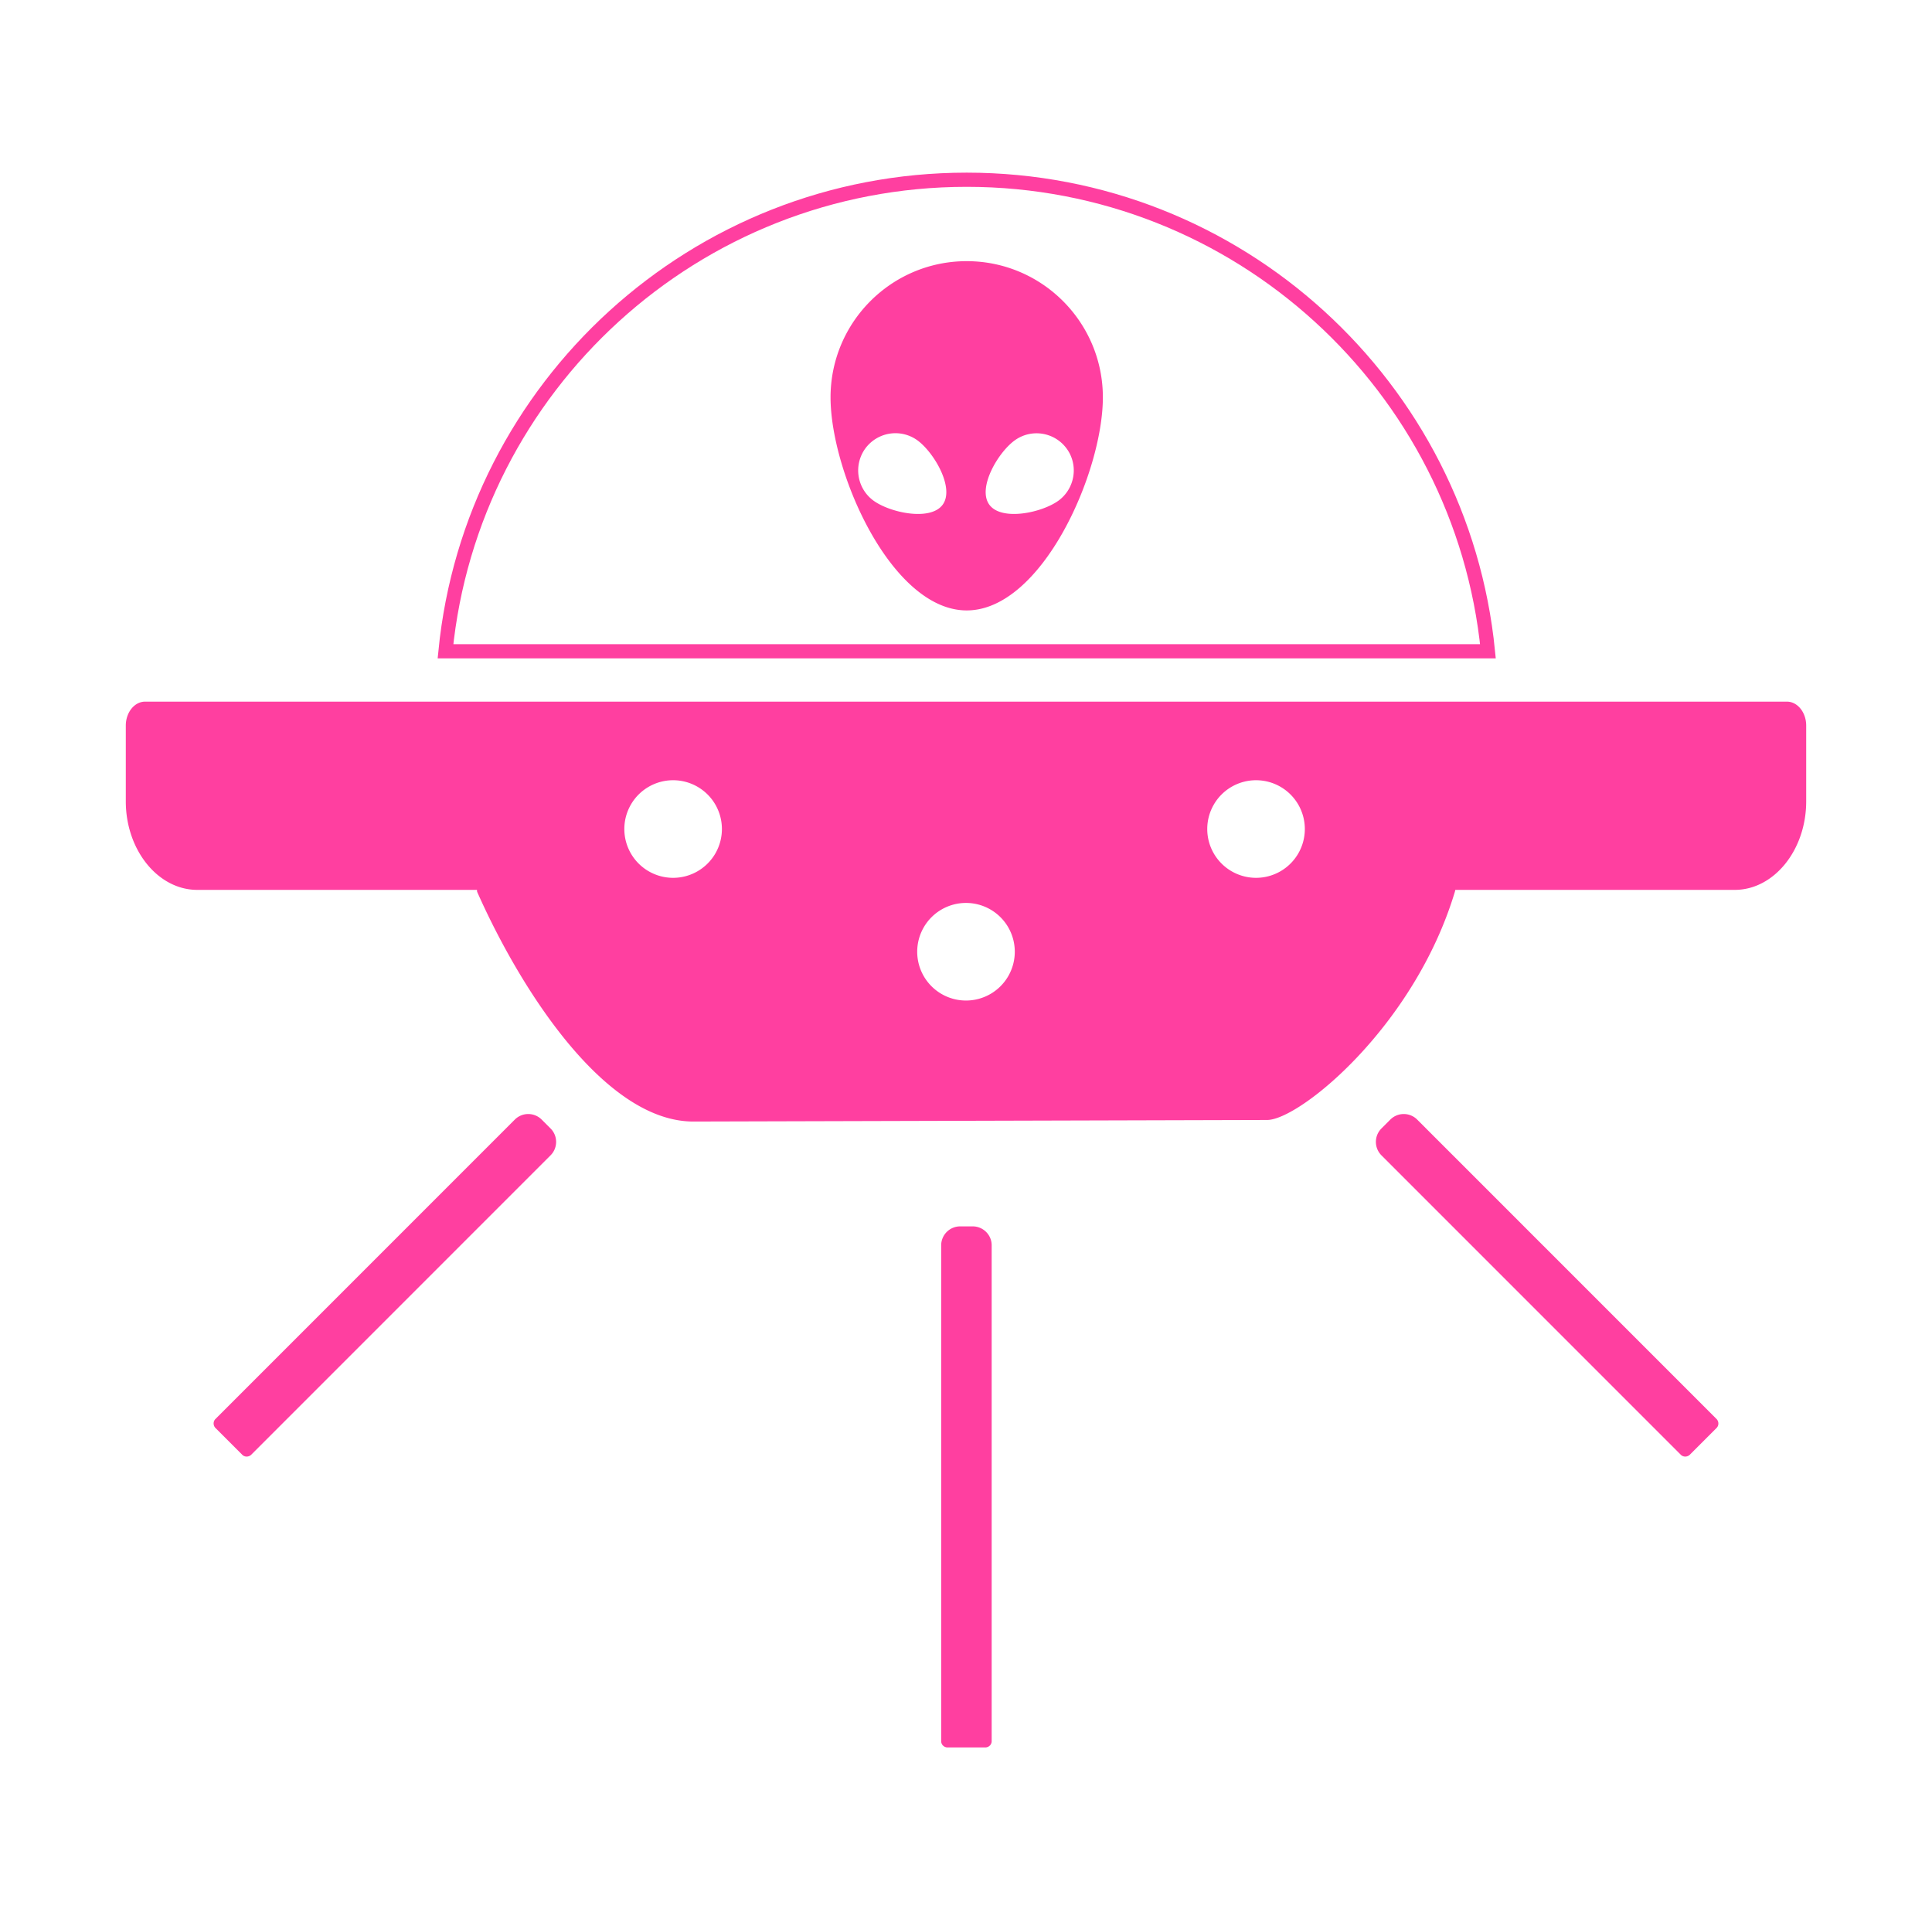 <svg xmlns="http://www.w3.org/2000/svg" xml:space="preserve" style="enable-background:new 0 0 136.22 135.85" viewBox="0 0 136.22 135.85"><style>.st2{fill:none;stroke:#000;stroke-width:.5;stroke-miterlimit:10}.st3{fill:#ff3fa0}.st4{fill:none;stroke:#ff3fa0;stroke-miterlimit:10}</style><g id="Layer_2"><path d="M100.29 206.29c-.35 0-.69 0-1.04.07v-1.91c0-2.77-2.25-5.02-5.02-5.02H37.05c-2.77 0-5.02 2.25-5.02 5.02v33.13c0 8.07 6.55 14.62 14.62 14.62h37.98c6.65 0 12.27-4.47 14.03-10.53.52.07 1.08.1 1.63.1 8.21 0 14.9-7.93 14.9-17.74 0-9.77-6.69-17.74-14.9-17.74zm-1.04 26.82v-18.13c3.95.32 7.1 4.23 7.1 9.05s-3.15 8.77-7.1 9.08zM108.58 254.4H21.9c-.48 0-.88.4-.88.88 0 5.45 4.46 9.91 9.91 9.91h68.61c5.45 0 9.91-4.46 9.91-9.91a.867.867 0 0 0-.87-.88zM46.33 188.62c.98 5.62 6.2 8.2 6.79 8.47.47.22.96.32 1.44.32 1.29 0 2.52-.73 3.11-1.97.82-1.71.08-3.76-1.62-4.59-.03-.01-2.59-1.32-2.94-3.45-.3-1.85 1.07-4.4 3.8-7.11 4.41-4.09 6.35-9.39 5.31-14.52-1.01-4.96-4.6-9.01-9.63-10.83-1.78-.65-3.77.28-4.42 2.07-.65 1.79.28 3.77 2.07 4.42 2.74.99 4.69 3.13 5.22 5.71.56 2.76-.59 5.63-3.32 8.17-4.6 4.57-6.55 9.05-5.81 13.31zM68.13 188.62c.98 5.62 6.2 8.2 6.79 8.47.47.22.96.32 1.44.32 1.29 0 2.52-.73 3.11-1.97.82-1.71.08-3.76-1.62-4.59-.03-.01-2.59-1.32-2.94-3.45-.3-1.85 1.07-4.4 3.8-7.11 4.41-4.09 6.35-9.39 5.31-14.52-1.01-4.96-4.6-9.01-9.63-10.83-1.78-.65-3.77.28-4.42 2.07-.65 1.79.28 3.77 2.07 4.42 2.74.99 4.69 3.13 5.22 5.71.56 2.76-.59 5.63-3.32 8.17-4.6 4.57-6.55 9.05-5.81 13.31zM68.11 289.24c-27.34 0-49.5 17.58-49.5 39.28 0 10.45 5.17 19.91 13.56 26.95 2.16 1.81 3.42 4.53 3.1 7.33-.82 7.14-7.9 12.75-10.95 14.93-.49.35-.03 1.1.57 1.06 12.08-.7 23.14-6.61 26.67-11.65.58-.82 1.59-1.18 2.57-.95 4.43 1.04 9.12 1.62 13.98 1.62 27.34 0 49.5-17.58 49.5-39.28 0-21.71-22.16-39.29-49.5-39.29zm1.58 67.27H65.9c-1.9 0-3.73-1.31-4.11-3.09 0 0 .83-6.19 3.42-6.19h5.16c2.59 0 3.42 6.19 3.42 6.19-.36 1.79-2.19 3.09-4.1 3.09zm2.88-14.19c-.06.71-.94 1.26-2.01 1.26h-5.53c-1.07 0-1.95-.55-2.01-1.26l-3.3-40.82c-.12-1.44 1.92-2.65 4.48-2.65h7.19c2.56 0 4.6 1.2 4.48 2.65l-3.3 40.82zM79.56 499.86h-22.9c-.71 0-1.3.58-1.3 1.3v5.04c0 .71.58 1.3 1.3 1.3h22.89c.71 0 1.3-.58 1.3-1.3v-5.04c0-.71-.58-1.3-1.29-1.3zM80.98 488.52H55.24c-.71 0-1.3.58-1.3 1.3v6.54c0 .71.58 1.3 1.3 1.3h25.74c.71 0 1.3-.58 1.3-1.3v-6.54c0-.72-.59-1.3-1.3-1.3z" class="st3"/><path d="M64.43 408.42c-14.6 1.61-26.11 12.66-28.25 27.19-1.48 10.04 1.68 19.36 7.65 26.16 5.64 6.42 8.55 14.79 8.55 23.33v.21c0 .14.12.26.26.26h30.09c.14 0 .26-.12.26-.26V485c0-8.52 3.4-16.59 9.1-22.92 5.16-5.72 8.3-13.28 8.3-21.59.01-19.03-16.48-34.22-35.96-32.07z" class="st4"/><path d="M58.96 509.7a9.15 9.15 0 0 0 18.3.02c0-.01 0-.02-.01-.01-.04.02-18.2.03-18.29-.01zM65.6-169.22h4.76c.73 0 1.33-.6 1.33-1.33v-16.1c0-.73-.6-1.33-1.33-1.33H65.6c-.73 0-1.33.6-1.33 1.33v16.1c0 .73.6 1.33 1.33 1.33zM39.24-125.13c0 13.73 9.8 24.96 21.77 24.96h14.2c11.98 0 21.77-11.23 21.77-24.96v-24.54H39.24v24.54zM79.9-199.11h-7.84v7.54c1.21.7 2.06 1.97 2.06 3.47v18.87c0 1.5-.85 2.76-2.06 3.47v10.93h24.69c-2.19-8.09-1.09-16.61 1.07-24.72l.1-.36c.17-.62.26-1.26.22-1.9-.52-9.6-8.53-17.3-18.24-17.3zM39.46-154.96l24.7.13v-10.93c-1.21-.7-2.06-1.97-2.06-3.47v-18.87c0-1.5.85-2.76 2.06-3.47v-7.54h-7.84c-9.72 0-17.73 7.69-18.23 17.29-.03.64.06 1.28.22 1.9l.1.36c2.16 8.11 3.25 16.51 1.05 24.6zM68.16 18.41c-5.3 0-9.6 4.3-9.6 9.6s4.3 15.02 9.6 15.02 9.6-9.72 9.6-15.02c0-5.3-4.3-9.6-9.6-9.6zm-1.69 17.16c-.85 1.18-3.69.58-4.87-.27a2.636 2.636 0 0 1-.6-3.67 2.636 2.636 0 0 1 3.67-.6c1.18.85 2.65 3.36 1.8 4.54zm8.15-.27c-1.18.85-4.02 1.45-4.87.27-.85-1.18.62-3.68 1.8-4.53 1.18-.85 2.82-.58 3.67.6.84 1.17.57 2.81-.6 3.66z" class="st3"/><path d="M68.16 12.67c-19.14 0-34.9 14.57-36.75 33.24h73.5c-1.85-18.66-17.61-33.24-36.75-33.24z" class="st4"/><path d="M38.19 78.92a1.34 1.34 0 0 0-1.89 0l-21.11 21.11c-.17.17-.17.45 0 .63l1.89 1.89c.17.17.45.17.63 0l21.11-21.11c.52-.52.52-1.37 0-1.89l-.63-.63zM99.92 78.92a1.34 1.34 0 0 0-1.89 0l-.63.63a1.34 1.34 0 0 0 0 1.89l21.11 21.11c.17.17.45.17.63 0l1.89-1.89c.17-.17.17-.45 0-.63L99.92 78.92zM68.58 86.45h-.88c-.74 0-1.34.6-1.34 1.34v34.95c0 .24.2.44.44.44h2.68c.24 0 .44-.2.44-.44V87.78c0-.73-.6-1.33-1.34-1.33zM125.99 49.46H10.23c-.75 0-1.36.76-1.36 1.69v5.34c0 3.43 2.27 6.24 5.04 6.24h19.72l.01.13c3.01 6.79 8.96 16.2 15.25 16.2l40.45-.11c2.28 0 10.38-6.58 13.24-16.09l.03-.13h19.7c2.77 0 5.04-2.81 5.04-6.24v-5.34c0-.93-.61-1.69-1.36-1.69zM47.46 61.88a3.44 3.44 0 1 1 0-6.88 3.44 3.44 0 0 1 0 6.88zm20.65 8.65a3.44 3.44 0 1 1 0-6.88 3.44 3.44 0 0 1 0 6.88zm20.45-8.65a3.44 3.44 0 1 1 0-6.88 3.44 3.44 0 0 1 0 6.88z" class="st3"/><path d="M14.25-43.99c11.25 19.01 31.85 30.8 53.86 30.8 22 0 42.61-11.8 53.85-30.8-11.24-19.01-31.85-30.8-53.85-30.8S25.5-63 14.25-43.99z" class="st4"/><path d="m13.09-43.99.15.25c11.39 19.46 32.42 31.55 54.87 31.55 22.45 0 43.48-12.09 54.87-31.55l.15-.25-.15-.25C111.59-63.7 90.56-75.79 68.11-75.79c-22.45 0-43.48 12.09-54.87 31.55l-.15.25z" class="st4"/><path d="M64.84-20.5c12.97 1.81 24.95-7.25 26.76-20.22.81-5.81-.56-11.42-3.49-16.01-.84-1.32-11.59 12.99-16.15 9.14-5.12-4.33 10.98-14.98 9.68-15.88a23.632 23.632 0 0 0-10.27-4.01c-12.97-1.81-24.95 7.25-26.76 20.22-1.8 12.97 7.26 24.96 20.23 26.76zM74.36-285.6c-1.64 0-3.27.45-4.73 1.38-2.1 1.34-3.56 3.42-4.11 5.85s-.1 4.93 1.23 7.04c1.6 2.52.34 7.08-.68 10.74-.51 1.84-1.21 4.37-.81 4.72.03.03.2.06.62-.11 3.57-1.42 15.78-9.49 18.07-17.85.76-2.78.29-5.29-1.4-7.48-2.17-2.79-5.2-4.29-8.19-4.29zM73.76-301.4c.32.49.82.81 1.4.91l7.75 1.29a2.1 2.1 0 0 0 1.55-.36c.45-.32.75-.8.84-1.35l5.33-39.87c.04-.25.07-.5.07-.74 0-2.21-1.65-4.11-3.83-4.42a4.44 4.44 0 0 0-4.97 3.34l-8.41 39.54c-.15.59-.05 1.17.27 1.66zM73.79-289.19l6.86 1.21c.51.09 1-.21 1.16-.7l1.65-5.1c.11-.33.07-.68-.11-.98-.18-.29-.47-.5-.81-.56l-8.01-1.42c-.07-.01-.14-.02-.21-.02-.27 0-.53.09-.75.26-.27.22-.43.54-.44.88l-.2 5.35c-.01.53.36.99.86 1.08z" class="st3"/><path d="M109.98-270.7c-13.47 4.1-18.95-2.95-16.6-9.86 1.01-2.98 6.9-6.99 9.84-14.68 2.12-5.56-.16-21.67-13.38-31.64l-3.51 26.25c-.13.82-.58 1.53-1.25 2.01a3.059 3.059 0 0 1-2.29.54l-7.75-1.29c-.85-.14-1.6-.63-2.07-1.35-.47-.72-.62-1.58-.41-2.42l6.26-29.46a46.62 46.62 0 0 0-7.36-1.8c-26.96-4.37-60.79 25.36-55.02 61.24 4.32 26.88 22.79 42.61 45.51 47.28 20.68 4.25 46.6-4.45 57.52-32.51.6-1.26.93-2.63.93-4.09v-.13c-.06-5.25-5.39-9.61-10.42-8.09zm-37.84-24.94c.02-.63.32-1.22.81-1.62s1.13-.56 1.76-.45l8.01 1.42c.62.11 1.17.48 1.49 1.03.33.54.4 1.2.21 1.8l-1.65 5.1a2.042 2.042 0 0 1-2.29 1.37l-6.86-1.21a2.056 2.056 0 0 1-1.68-2.07l.2-5.37zm-14.36-26.69c4.64 0 8.41 3.76 8.41 8.41s-3.76 8.41-8.41 8.41c-4.64 0-8.41-3.76-8.41-8.41s3.76-8.41 8.41-8.41zm-26.3 50.51c-4.64 0-8.41-3.76-8.41-8.41s3.76-8.41 8.41-8.41c4.64 0 8.41 3.76 8.41 8.41s-3.76 8.41-8.41 8.41zm9.42 18.64a8.41 8.41 0 0 1-8.41-8.41A8.41 8.41 0 0 1 40.9-270a8.41 8.41 0 1 1 0 16.82zm0-37.25a8.41 8.41 0 0 1-8.41-8.41 8.41 8.41 0 0 1 8.41-8.41 8.41 8.41 0 0 1 8.41 8.41 8.41 8.41 0 0 1-8.41 8.41zm16.88 54.27a8.41 8.41 0 0 1-8.41-8.41 8.41 8.41 0 0 1 8.41-8.41 8.41 8.41 0 1 1 0 16.82zm27.13-37.4c-2.38 8.69-14.98 17.05-18.66 18.52-.33.13-.63.2-.89.2-.31 0-.56-.09-.77-.28-.82-.74-.39-2.47.52-5.74.96-3.47 2.16-7.79.8-9.93-1.48-2.33-1.97-5.1-1.37-7.79s2.21-5 4.55-6.48c4.59-2.92 10.58-1.6 14.24 3.14 1.89 2.45 2.42 5.26 1.58 8.36z" class="st3"/></g></svg>